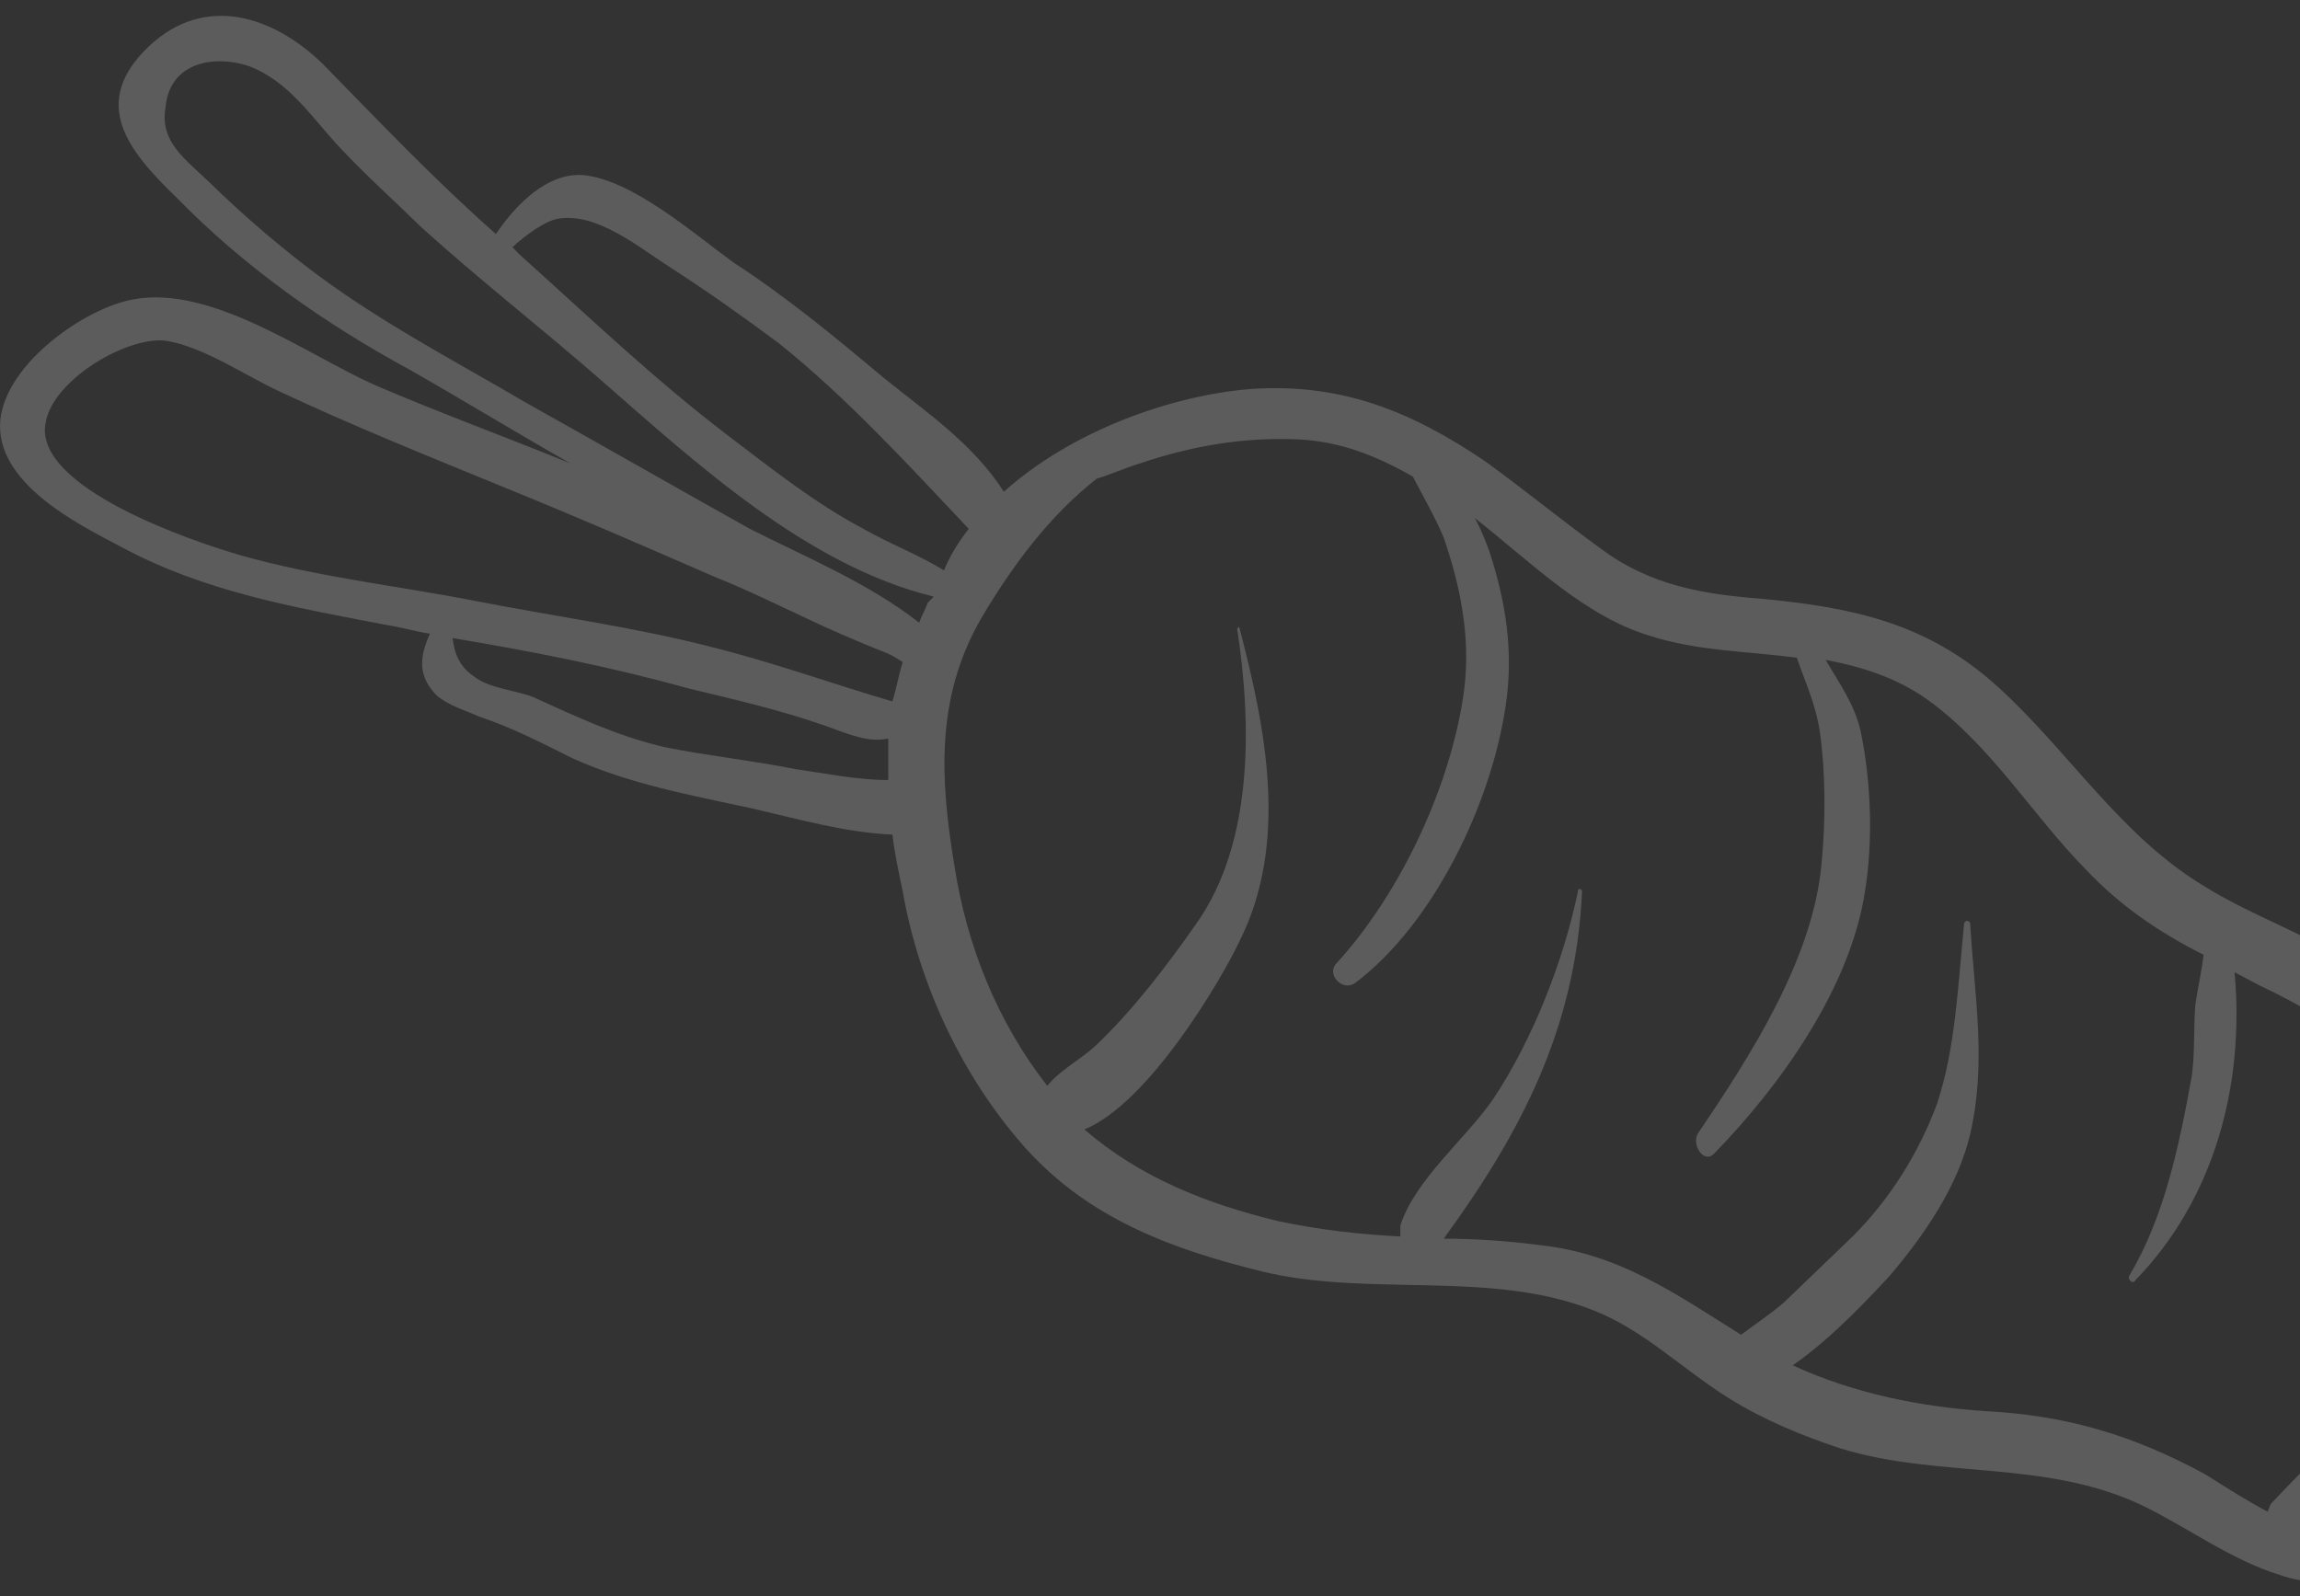 <svg className="fill-current text-blue-500" width="134" height="93" viewBox="0 0 134 93" fill="none" xmlns="http://www.w3.org/2000/svg">
<rect x="0" y="0" width="134" height="93" fill="#333333" stroke="none"/>
<path d="M135 84.901C134.038 85.792 133.195 86.683 132.353 87.574C132.233 87.701 132.233 87.828 132.113 88.083C130.91 87.447 129.707 86.683 128.504 85.919C124.293 83.629 120.443 82.484 115.752 82.229C111.902 81.975 108.052 81.211 104.443 79.556C106.849 77.902 109.255 75.23 110.097 74.339C112.143 71.921 114.067 69.121 114.789 66.067C115.752 61.867 115.03 58.05 114.789 53.85C114.789 53.595 114.428 53.595 114.428 53.85C114.067 57.413 113.947 60.977 112.864 64.285C111.782 67.212 110.097 69.885 107.932 72.048C106.609 73.321 105.285 74.593 103.962 75.866C103.24 76.502 102.278 77.139 101.436 77.775C97.586 75.357 94.338 73.066 89.766 72.557C87.841 72.303 85.916 72.175 84.112 72.175C88.563 66.067 91.811 59.958 92.172 51.941C92.172 51.814 91.932 51.687 91.932 51.941C91.09 56.013 89.285 60.595 86.999 64.031C85.435 66.321 82.428 68.739 81.586 71.412C81.586 71.666 81.586 71.794 81.586 72.048C79.18 71.921 76.894 71.666 74.488 71.157C70.277 70.139 66.427 68.612 63.179 65.812C66.909 64.285 71.119 57.159 72.202 54.868C75.089 49.141 73.766 42.524 72.202 36.543C72.202 36.543 72.082 36.543 72.082 36.67C72.924 42.142 73.044 49.141 69.676 53.85C67.992 56.268 65.946 58.94 63.781 60.977C62.939 61.74 61.736 62.376 61.014 63.267C58.127 59.577 56.322 55.123 55.6 50.414C54.758 45.324 54.518 40.615 57.164 36.033C58.969 32.979 61.134 30.052 63.901 27.889C64.743 27.634 65.585 27.253 66.427 26.998C69.435 25.98 72.443 25.471 75.57 25.598C78.217 25.725 80.262 26.616 82.308 27.762C82.909 28.907 83.631 30.18 84.112 31.325C85.074 34.125 85.676 37.052 85.315 40.106C84.593 45.705 81.586 52.068 77.856 56.141C77.255 56.777 78.217 57.795 78.939 57.286C83.51 53.85 86.879 46.851 87.721 41.124C88.202 37.942 87.721 35.015 86.759 32.088C86.518 31.452 86.278 30.816 85.916 30.18C89.165 32.725 92.293 35.906 96.142 37.052C98.909 37.942 101.796 37.942 104.684 38.324C105.165 39.724 105.766 40.997 106.007 42.524C106.368 44.942 106.368 47.869 106.127 50.287C105.646 55.886 101.917 61.613 98.909 66.067C98.548 66.703 99.27 67.849 99.872 67.212C103.721 63.267 107.812 57.541 108.654 51.941C109.135 49.014 109.015 45.578 108.413 42.651C108.052 40.997 107.09 39.724 106.368 38.452C108.413 38.833 110.458 39.469 112.263 40.742C115.992 43.415 118.398 47.487 121.526 50.668C123.571 52.832 125.857 54.359 128.383 55.632C128.263 56.65 128.022 57.668 127.902 58.559C127.782 59.958 127.902 61.486 127.662 62.885C126.94 66.831 126.098 70.903 124.052 74.339C123.932 74.593 124.293 74.848 124.413 74.593C128.985 69.885 130.789 63.267 130.188 56.65C130.669 56.904 131.15 57.159 131.632 57.413C132.714 57.922 133.917 58.559 135 59.195L135 54.995C132.835 53.85 130.549 52.959 128.504 51.687C123.571 48.76 120.564 43.796 116.353 39.979C112.263 36.288 107.932 35.397 102.639 34.888C99.27 34.634 96.142 34.125 93.255 31.961C90.969 30.307 88.804 28.525 86.518 26.871C82.187 23.944 78.097 22.289 72.804 22.671C68.232 23.053 62.458 25.089 58.487 28.652C56.683 25.853 54.036 24.071 51.51 22.035C48.623 19.617 45.856 17.326 42.728 15.29C40.442 13.636 36.833 10.454 33.946 10.2C31.901 10.072 30.096 11.854 28.893 13.636C25.284 10.454 22.036 7.018 18.788 3.709C15.9 0.91 11.93 -0.363 8.682 2.691C5.194 6 7.479 8.8 10.246 11.472C14.216 15.545 18.908 18.853 23.84 21.526C26.968 23.308 30.096 25.216 33.224 26.998C29.495 25.471 25.645 24.071 21.795 22.417C17.825 20.635 12.291 16.563 7.72 17.453C4.953 17.963 0.381 21.144 0.02 24.453C-0.34 28.143 4.592 30.561 6.998 31.834C11.93 34.506 17.224 35.397 22.517 36.415C23.359 36.542 24.201 36.797 25.043 36.924C24.562 38.07 24.201 39.215 25.404 40.488C26.126 41.124 27.089 41.378 27.931 41.76C29.855 42.397 31.54 43.287 33.344 44.178C36.713 45.705 40.322 46.342 43.811 47.105C46.578 47.741 49.224 48.505 51.991 48.632C52.111 49.65 52.352 50.796 52.593 51.941C53.555 57.413 56.081 62.758 59.691 66.831C63.42 71.03 68.352 72.812 73.525 74.084C79.781 75.611 86.879 73.957 92.894 76.375C95.781 77.52 98.067 79.811 100.714 81.465C102.759 82.738 104.924 83.629 107.21 84.392C112.985 86.174 119.12 85.029 124.774 87.701C127.421 88.974 129.947 90.883 132.835 91.773C133.556 92.028 134.278 92.155 135 92.155L135 84.901ZM56.322 30.689L56.442 30.816C55.841 31.579 55.36 32.343 54.999 33.234C53.555 32.343 51.871 31.707 50.307 30.816C47.42 29.289 44.893 27.253 42.367 25.344C38.036 22.035 34.186 18.344 30.216 14.781C30.096 14.654 29.976 14.527 29.855 14.399C30.698 13.636 31.78 12.872 32.502 12.745C34.788 12.363 37.194 14.399 38.998 15.545C41.164 16.945 43.329 18.472 45.375 19.999C49.344 23.18 52.833 26.998 56.322 30.689ZM24.562 13.254C27.931 16.308 31.54 19.108 35.029 22.162C40.562 26.998 47.059 32.979 54.397 34.761C54.277 34.888 54.157 35.015 54.036 35.143C53.916 35.525 53.675 35.906 53.555 36.288C50.668 33.997 46.698 32.343 43.69 30.816C39.359 28.398 35.149 25.98 30.818 23.562C26.487 21.017 21.795 18.599 17.705 15.417C15.9 14.018 13.976 12.363 12.291 10.709C10.848 9.309 9.284 8.291 9.645 6.255C9.885 3.582 12.532 3.2 14.457 3.837C16.863 4.727 18.186 6.891 19.87 8.673C21.434 10.327 22.998 11.727 24.562 13.254ZM29.374 28.398C33.465 30.052 37.555 31.834 41.645 33.616C43.57 34.379 45.615 35.397 47.54 36.288C47.781 36.415 50.066 37.433 51.39 37.942C51.751 38.07 52.232 38.324 52.593 38.579C52.352 39.342 52.232 40.106 51.991 40.869C48.502 39.851 45.014 38.579 41.405 37.688C36.953 36.542 32.262 35.906 27.69 35.015C23.119 34.125 18.427 33.616 13.976 32.343C11.329 31.579 1.825 28.398 2.667 24.58C3.148 22.035 7.6 19.49 9.765 19.872C11.93 20.253 14.336 21.908 16.261 22.798C20.592 24.835 25.043 26.616 29.374 28.398ZM26.367 37.179C30.938 37.942 35.51 38.833 40.081 40.106C42.728 40.742 45.495 41.378 48.021 42.269C49.465 42.778 50.548 43.287 51.751 43.033C51.751 43.796 51.751 44.687 51.751 45.451C49.946 45.451 48.142 45.069 46.337 44.815C43.811 44.305 41.284 44.051 38.758 43.542C35.991 42.906 33.585 41.76 31.059 40.615C30.096 40.233 28.532 40.106 27.69 39.469C26.728 38.833 26.487 38.07 26.367 37.179Z" fill="white" fill-opacity="0.2"/>
</svg>
